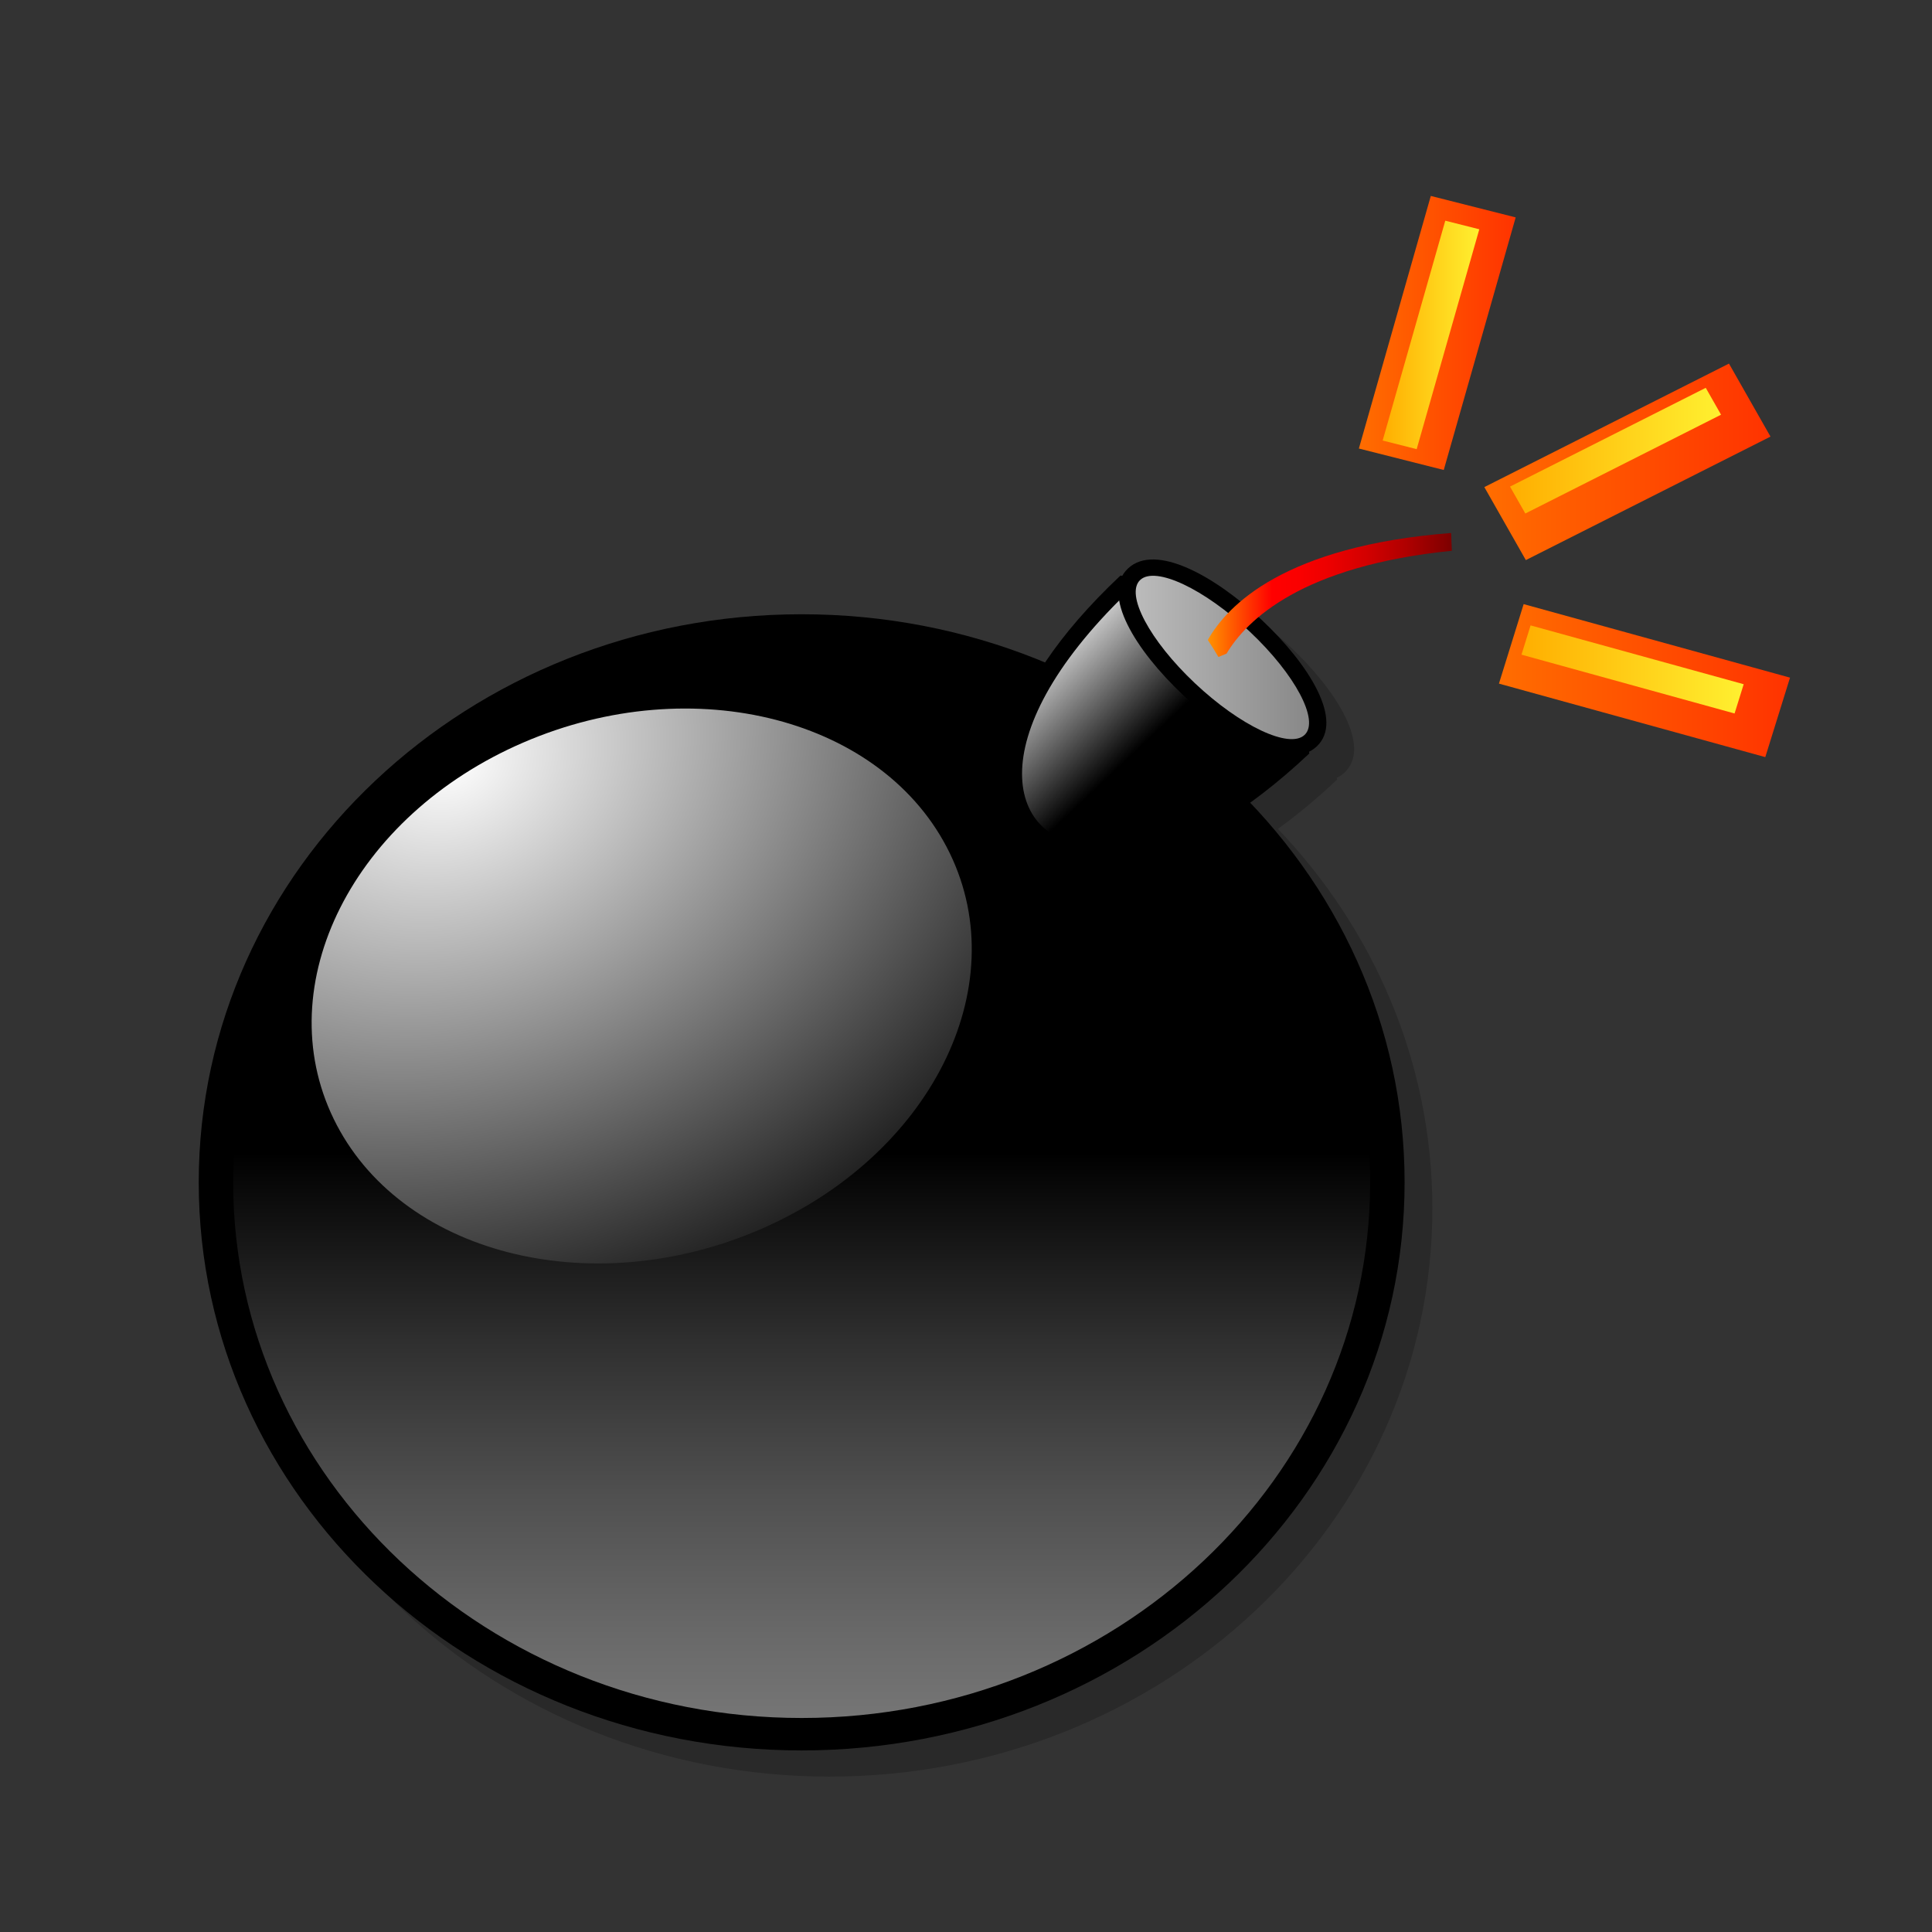 <?xml version="1.0" encoding="UTF-8" standalone="no"?>
<!-- Created with Sodipodi ("http://www.sodipodi.com/") -->

<svg
   xmlns:a="http://ns.adobe.com/AdobeSVGViewerExtensions/3.0/"
   xmlns:dc="http://purl.org/dc/elements/1.1/"
   xmlns:cc="http://creativecommons.org/ns#"
   xmlns:rdf="http://www.w3.org/1999/02/22-rdf-syntax-ns#"
   xmlns:svg="http://www.w3.org/2000/svg"
   xmlns="http://www.w3.org/2000/svg"
   xmlns:xlink="http://www.w3.org/1999/xlink"
   xmlns:sodipodi="http://sodipodi.sourceforge.net/DTD/sodipodi-0.dtd"
   xmlns:inkscape="http://www.inkscape.org/namespaces/inkscape"
   width="48pt"
   height="48pt"
   viewBox="0 0 256 256"
   style="overflow:visible;enable-background:new 0 0 256 256"
   xml:space="preserve"
   id="svg3141"
   sodipodi:version="0.32"
   sodipodi:docname="failure.svg"
   version="1.1"
   inkscape:version="0.47pre4 r22446"><rect x="0" y="0" width="256" height="256" fill="#333333" stroke="none"/>
  <defs
   id="defs3260"><inkscape:perspective
   sodipodi:type="inkscape:persp3d"
   inkscape:vp_x="0 : 30 : 1"
   inkscape:vp_y="0 : 1000 : 0"
   inkscape:vp_z="60 : 30 : 1"
   inkscape:persp3d-origin="30 : 20 : 1"
   id="perspective3188" />
    
    
    
    <linearGradient
   y2="142.85"
   x2="111.788"
   y1="230.285"
   x1="111.788"
   gradientUnits="userSpaceOnUse"
   id="XMLID_3_">
      <stop
   id="stop3166"
   style="stop-color:#FFFFFF"
   offset="0" />
      <stop
   id="stop3167"
   style="stop-color:#FAFAFA"
   offset="0.102" />
      <stop
   id="stop3168"
   style="stop-color:#EBEBEB"
   offset="0.226" />
      <stop
   id="stop3169"
   style="stop-color:#D2D2D2"
   offset="0.361" />
      <stop
   id="stop3170"
   style="stop-color:#B0B0B0"
   offset="0.504" />
      <stop
   id="stop3171"
   style="stop-color:#848484"
   offset="0.653" />
      <stop
   id="stop3172"
   style="stop-color:#4E4E4E"
   offset="0.808" />
      <stop
   id="stop3173"
   style="stop-color:#0F0F0F"
   offset="0.965" />
      <stop
   id="stop3174"
   style="stop-color:#000000"
   offset="1" />
      <a:midPointStop
   id="midPointStop3175"
   style="stop-color:#FFFFFF"
   offset="0" />
      <a:midPointStop
   id="midPointStop3176"
   style="stop-color:#FFFFFF"
   offset="0.667" />
      <a:midPointStop
   id="midPointStop3177"
   style="stop-color:#000000"
   offset="1" />
    </linearGradient>
    
    <radialGradient
   gradientUnits="userSpaceOnUse"
   gradientTransform="matrix(1.358,-0.622,0.522,1.139,-739.917,-885.368)"
   fy="994.024"
   fx="223.238"
   r="45.424"
   cy="994.024"
   cx="223.238"
   id="XMLID_4_">
      <stop
   id="stop3180"
   style="stop-color:#FFFFFF"
   offset="0" />
      <stop
   id="stop3181"
   style="stop-color:#000000"
   offset="1" />
      <a:midPointStop
   id="midPointStop3182"
   style="stop-color:#FFFFFF"
   offset="0" />
      <a:midPointStop
   id="midPointStop3183"
   style="stop-color:#FFFFFF"
   offset="0.5" />
      <a:midPointStop
   id="midPointStop3184"
   style="stop-color:#000000"
   offset="1" />
    </radialGradient>
    
    
    <linearGradient
   y2="105.755"
   x2="141.162"
   y1="96.094"
   x1="131.501"
   gradientUnits="userSpaceOnUse"
   id="XMLID_5_">
      <stop
   id="stop3188"
   style="stop-color:#FFFFFF"
   offset="0" />
      <stop
   id="stop3189"
   style="stop-color:#000000"
   offset="1" />
      <a:midPointStop
   id="midPointStop3190"
   style="stop-color:#FFFFFF"
   offset="0" />
      <a:midPointStop
   id="midPointStop3191"
   style="stop-color:#FFFFFF"
   offset="0.5" />
      <a:midPointStop
   id="midPointStop3192"
   style="stop-color:#000000"
   offset="1" />
    </linearGradient>
    
    
    <linearGradient
   y2="98.641"
   x2="154.453"
   y1="98.641"
   x1="139.912"
   gradientUnits="userSpaceOnUse"
   id="XMLID_6_">
      <stop
   id="stop3196"
   style="stop-color:#BBBBBB"
   offset="0" />
      <stop
   id="stop3197"
   style="stop-color:#888888"
   offset="1" />
      <a:midPointStop
   id="midPointStop3198"
   style="stop-color:#BBBBBB"
   offset="0" />
      <a:midPointStop
   id="midPointStop3199"
   style="stop-color:#BBBBBB"
   offset="0.5" />
      <a:midPointStop
   id="midPointStop3200"
   style="stop-color:#888888"
   offset="1" />
    </linearGradient>
    
    <linearGradient
   y2="93.064"
   x2="166.486"
   y1="93.064"
   x1="145.959"
   gradientUnits="userSpaceOnUse"
   id="XMLID_7_">
      <stop
   id="stop3203"
   style="stop-color:#FF9200"
   offset="0" />
      <stop
   id="stop3204"
   style="stop-color:#FF0000"
   offset="0.264" />
      <stop
   id="stop3205"
   style="stop-color:#FA0000"
   offset="0.375" />
      <stop
   id="stop3206"
   style="stop-color:#EB0000"
   offset="0.509" />
      <stop
   id="stop3207"
   style="stop-color:#D20000"
   offset="0.655" />
      <stop
   id="stop3208"
   style="stop-color:#B00000"
   offset="0.811" />
      <stop
   id="stop3209"
   style="stop-color:#850000"
   offset="0.971" />
      <stop
   id="stop3210"
   style="stop-color:#7C0000"
   offset="1" />
      <a:midPointStop
   id="midPointStop3211"
   style="stop-color:#FF9200"
   offset="0" />
      <a:midPointStop
   id="midPointStop3212"
   style="stop-color:#FF9200"
   offset="0.5" />
      <a:midPointStop
   id="midPointStop3213"
   style="stop-color:#FF0000"
   offset="0.264" />
      <a:midPointStop
   id="midPointStop3214"
   style="stop-color:#FF0000"
   offset="0.667" />
      <a:midPointStop
   id="midPointStop3215"
   style="stop-color:#7C0000"
   offset="1" />
    </linearGradient>
    
    <linearGradient
   y2="69.667"
   x2="171.857"
   y1="69.667"
   x1="158.666"
   gradientUnits="userSpaceOnUse"
   id="XMLID_8_">
      <stop
   id="stop3218"
   style="stop-color:#FF6D00"
   offset="0" />
      <stop
   id="stop3219"
   style="stop-color:#FF3300"
   offset="1" />
      <a:midPointStop
   id="midPointStop3220"
   style="stop-color:#FF6D00"
   offset="0" />
      <a:midPointStop
   id="midPointStop3221"
   style="stop-color:#FF6D00"
   offset="0.5" />
      <a:midPointStop
   id="midPointStop3222"
   style="stop-color:#FF3300"
   offset="1" />
    </linearGradient>
    
    <linearGradient
   y2="69.842"
   x2="168.797"
   y1="69.842"
   x1="160.666"
   gradientUnits="userSpaceOnUse"
   id="XMLID_9_">
      <stop
   id="stop3225"
   style="stop-color:#FFAE00"
   offset="0" />
      <stop
   id="stop3226"
   style="stop-color:#FFF030"
   offset="1" />
      <a:midPointStop
   id="midPointStop3227"
   style="stop-color:#FFAE00"
   offset="0" />
      <a:midPointStop
   id="midPointStop3228"
   style="stop-color:#FFAE00"
   offset="0.5" />
      <a:midPointStop
   id="midPointStop3229"
   style="stop-color:#FFF030"
   offset="1" />
    </linearGradient>
    
    <linearGradient
   y2="81.176"
   x2="193.295"
   y1="81.176"
   x1="169.221"
   gradientUnits="userSpaceOnUse"
   id="XMLID_10_">
      <stop
   id="stop3232"
   style="stop-color:#FF6D00"
   offset="0" />
      <stop
   id="stop3233"
   style="stop-color:#FF3300"
   offset="1" />
      <a:midPointStop
   id="midPointStop3234"
   style="stop-color:#FF6D00"
   offset="0" />
      <a:midPointStop
   id="midPointStop3235"
   style="stop-color:#FF6D00"
   offset="0.5" />
      <a:midPointStop
   id="midPointStop3236"
   style="stop-color:#FF3300"
   offset="1" />
    </linearGradient>
    
    <linearGradient
   y2="80.177"
   x2="189.135"
   y1="80.177"
   x1="171.381"
   gradientUnits="userSpaceOnUse"
   id="XMLID_11_">
      <stop
   id="stop3239"
   style="stop-color:#FFAE00"
   offset="0" />
      <stop
   id="stop3240"
   style="stop-color:#FFF030"
   offset="1" />
      <a:midPointStop
   id="midPointStop3241"
   style="stop-color:#FFAE00"
   offset="0" />
      <a:midPointStop
   id="midPointStop3242"
   style="stop-color:#FFAE00"
   offset="0.5" />
      <a:midPointStop
   id="midPointStop3243"
   style="stop-color:#FFF030"
   offset="1" />
    </linearGradient>
    
    <linearGradient
   y2="100.71"
   x2="194.938"
   y1="100.71"
   x1="170.449"
   gradientUnits="userSpaceOnUse"
   id="XMLID_12_">
      <stop
   id="stop3246"
   style="stop-color:#FF6D00"
   offset="0" />
      <stop
   id="stop3247"
   style="stop-color:#FF3300"
   offset="1" />
      <a:midPointStop
   id="midPointStop3248"
   style="stop-color:#FF6D00"
   offset="0" />
      <a:midPointStop
   id="midPointStop3249"
   style="stop-color:#FF6D00"
   offset="0.5" />
      <a:midPointStop
   id="midPointStop3250"
   style="stop-color:#FF3300"
   offset="1" />
    </linearGradient>
    
    <linearGradient
   y2="99.711"
   x2="191.039"
   y1="99.711"
   x1="172.346"
   gradientUnits="userSpaceOnUse"
   id="XMLID_13_">
      <stop
   id="stop3253"
   style="stop-color:#FFAE00"
   offset="0" />
      <stop
   id="stop3254"
   style="stop-color:#FFF030"
   offset="1" />
      <a:midPointStop
   id="midPointStop3255"
   style="stop-color:#FFAE00"
   offset="0" />
      <a:midPointStop
   id="midPointStop3256"
   style="stop-color:#FFAE00"
   offset="0.5" />
      <a:midPointStop
   id="midPointStop3257"
   style="stop-color:#FFF030"
   offset="1" />
    </linearGradient>
    
  <linearGradient
   inkscape:collect="always"
   xlink:href="#XMLID_13_"
   id="linearGradient3237"
   gradientUnits="userSpaceOnUse"
   x1="172.346"
   y1="99.711"
   x2="191.039"
   y2="99.711" /><linearGradient
   inkscape:collect="always"
   xlink:href="#XMLID_12_"
   id="linearGradient3240"
   gradientUnits="userSpaceOnUse"
   x1="170.449"
   y1="100.71"
   x2="194.938"
   y2="100.71" /><linearGradient
   inkscape:collect="always"
   xlink:href="#XMLID_11_"
   id="linearGradient3243"
   gradientUnits="userSpaceOnUse"
   x1="171.381"
   y1="80.177"
   x2="189.135"
   y2="80.177" /><linearGradient
   inkscape:collect="always"
   xlink:href="#XMLID_10_"
   id="linearGradient3246"
   gradientUnits="userSpaceOnUse"
   x1="169.221"
   y1="81.176"
   x2="193.295"
   y2="81.176" /><linearGradient
   inkscape:collect="always"
   xlink:href="#XMLID_9_"
   id="linearGradient3249"
   gradientUnits="userSpaceOnUse"
   x1="160.666"
   y1="69.842"
   x2="168.797"
   y2="69.842" /><linearGradient
   inkscape:collect="always"
   xlink:href="#XMLID_8_"
   id="linearGradient3252"
   gradientUnits="userSpaceOnUse"
   x1="158.666"
   y1="69.667"
   x2="171.857"
   y2="69.667" /><linearGradient
   inkscape:collect="always"
   xlink:href="#XMLID_7_"
   id="linearGradient3255"
   gradientUnits="userSpaceOnUse"
   x1="145.959"
   y1="93.064"
   x2="166.486"
   y2="93.064" /><linearGradient
   inkscape:collect="always"
   xlink:href="#XMLID_6_"
   id="linearGradient3258"
   gradientUnits="userSpaceOnUse"
   x1="139.912"
   y1="98.641"
   x2="154.453"
   y2="98.641" /><linearGradient
   inkscape:collect="always"
   xlink:href="#XMLID_5_"
   id="linearGradient3262"
   gradientUnits="userSpaceOnUse"
   x1="131.501"
   y1="96.094"
   x2="141.162"
   y2="105.755" /><radialGradient
   inkscape:collect="always"
   xlink:href="#XMLID_4_"
   id="radialGradient3266"
   gradientUnits="userSpaceOnUse"
   gradientTransform="matrix(1.358,-0.622,0.522,1.139,-739.917,-885.368)"
   cx="223.238"
   cy="994.024"
   fx="223.238"
   fy="994.024"
   r="45.424" /><linearGradient
   inkscape:collect="always"
   xlink:href="#XMLID_3_"
   id="linearGradient3269"
   gradientUnits="userSpaceOnUse"
   x1="111.788"
   y1="230.285"
   x2="111.788"
   y2="142.85" /><linearGradient
   inkscape:collect="always"
   xlink:href="#XMLID_3_"
   id="linearGradient3325"
   gradientUnits="userSpaceOnUse"
   x1="111.788"
   y1="230.285"
   x2="111.788"
   y2="142.85" /><radialGradient
   inkscape:collect="always"
   xlink:href="#XMLID_4_"
   id="radialGradient3327"
   gradientUnits="userSpaceOnUse"
   gradientTransform="matrix(1.358,-0.622,0.522,1.139,-739.917,-885.368)"
   cx="223.238"
   cy="994.024"
   fx="223.238"
   fy="994.024"
   r="45.424" /><linearGradient
   inkscape:collect="always"
   xlink:href="#XMLID_5_"
   id="linearGradient3329"
   gradientUnits="userSpaceOnUse"
   x1="131.501"
   y1="96.094"
   x2="141.162"
   y2="105.755" /><linearGradient
   inkscape:collect="always"
   xlink:href="#XMLID_6_"
   id="linearGradient3331"
   gradientUnits="userSpaceOnUse"
   x1="139.912"
   y1="98.641"
   x2="154.453"
   y2="98.641" /><linearGradient
   inkscape:collect="always"
   xlink:href="#XMLID_7_"
   id="linearGradient3333"
   gradientUnits="userSpaceOnUse"
   x1="145.959"
   y1="93.064"
   x2="166.486"
   y2="93.064" /><linearGradient
   inkscape:collect="always"
   xlink:href="#XMLID_8_"
   id="linearGradient3335"
   gradientUnits="userSpaceOnUse"
   x1="158.666"
   y1="69.667"
   x2="171.857"
   y2="69.667" /><linearGradient
   inkscape:collect="always"
   xlink:href="#XMLID_9_"
   id="linearGradient3337"
   gradientUnits="userSpaceOnUse"
   x1="160.666"
   y1="69.842"
   x2="168.797"
   y2="69.842" /><linearGradient
   inkscape:collect="always"
   xlink:href="#XMLID_10_"
   id="linearGradient3339"
   gradientUnits="userSpaceOnUse"
   x1="169.221"
   y1="81.176"
   x2="193.295"
   y2="81.176" /><linearGradient
   inkscape:collect="always"
   xlink:href="#XMLID_11_"
   id="linearGradient3341"
   gradientUnits="userSpaceOnUse"
   x1="171.381"
   y1="80.177"
   x2="189.135"
   y2="80.177" /><linearGradient
   inkscape:collect="always"
   xlink:href="#XMLID_12_"
   id="linearGradient3343"
   gradientUnits="userSpaceOnUse"
   x1="170.449"
   y1="100.71"
   x2="194.938"
   y2="100.71" /><linearGradient
   inkscape:collect="always"
   xlink:href="#XMLID_13_"
   id="linearGradient3345"
   gradientUnits="userSpaceOnUse"
   x1="172.346"
   y1="99.711"
   x2="191.039"
   y2="99.711" /></defs>
  <sodipodi:namedview
   id="base"
   showgrid="false"
   inkscape:zoom="3.9333333"
   inkscape:cx="30"
   inkscape:cy="30"
   inkscape:window-width="961"
   inkscape:window-height="626"
   inkscape:window-x="0"
   inkscape:window-y="51"
   inkscape:window-maximized="0"
   inkscape:current-layer="svg3141" />
  <g
   id="g3308"
   transform="matrix(1.575,0,0,1.484,-69.841,-59.267)"><path
     style="opacity:0.2;stroke:none"
     d="m 151.852,113.946 c 1.604,-1.227 3.266,-2.684 4.979,-4.396 -0.008,-0.059 -0.014,-0.113 -0.021,-0.17 0.232,-0.121 0.455,-0.266 0.65,-0.463 2.303,-2.301 -0.656,-7.32 -4.611,-11.273 -3.951,-3.951 -8.973,-6.91 -11.271,-4.611 -0.199,0.199 -0.344,0.424 -0.467,0.66 -0.057,-0.01 -0.109,-0.02 -0.166,-0.029 -2.732,2.732 -4.816,5.338 -6.346,7.771 -6.264,-2.768 -13.187,-4.316 -20.474,-4.316 -28.014,0 -50.726,22.713 -50.726,50.725 0,28.018 22.712,50.725 50.726,50.725 28.015,0 50.724,-22.707 50.724,-50.725 -10e-4,-13.032 -4.919,-24.913 -12.997,-33.898 z"
     id="path3163" /><path
     style="stroke:none"
     d="m 61.063,145.507 c 0,28.018 22.711,50.725 50.725,50.725 28.015,0 50.724,-22.707 50.724,-50.725 0,-28.012 -22.709,-50.723 -50.724,-50.723 -28.014,0 -50.725,22.711 -50.725,50.723 z"
     id="path3164" /><path
     style="opacity:0.6;fill:url(#linearGradient3325);stroke:none"
     d="m 63.961,145.507 c 0,26.373 21.457,47.828 47.826,47.828 26.373,0 47.826,-21.455 47.826,-47.828 0,-26.371 -21.453,-47.824 -47.826,-47.824 -26.369,0 -47.826,21.453 -47.826,47.824 z"
     id="path3178" /><path
     style="fill:url(#radialGradient3327);stroke:none"
     d="m 72.417,139.845 c 5.498,12.01 21.556,16.426 35.869,9.871 14.314,-6.555 21.457,-21.602 15.958,-33.607 -5.501,-12.006 -21.558,-16.43 -35.872,-9.873 -14.313,6.554 -21.456,21.601 -15.955,33.609 z"
     id="path3185" /><path
     style="stroke:none"
     d="m 138.609,91.327 c -10.72,10.721 -11.527,19.508 -7.574,23.461 3.951,3.951 12.74,3.146 23.459,-7.572 -1.099,-9.352 -2.344,-13.543 -15.885,-15.889 z"
     id="path3186" /><path
     style="fill:url(#linearGradient3329);stroke:none"
     d="m 130.328,109.021 c 0,2.031 0.631,3.646 1.732,4.742 3.273,3.275 11.178,2.385 20.902,-7.094 -1.035,-8.391 -2.371,-11.637 -13.852,-13.756 -6.268,6.443 -8.782,12.09 -8.782,16.108 z"
     id="path3193" /><path
     style="stroke:none"
     d="m 139.24,90.698 c -2.299,2.299 0.66,7.318 4.613,11.273 3.951,3.953 8.973,6.912 11.27,4.611 2.305,-2.303 -0.656,-7.32 -4.611,-11.273 -3.951,-3.951 -8.971,-6.912 -11.272,-4.611 z"
     id="path3194" /><path
     style="fill:url(#linearGradient3331);stroke:none"
     d="m 140.266,91.724 c -1.273,1.271 0.793,5.402 4.611,9.223 3.82,3.82 7.949,5.885 9.221,4.611 1.275,-1.275 -0.787,-5.402 -4.611,-9.223 -3.819,-3.818 -7.946,-5.885 -9.221,-4.611 z"
     id="path3201" /><path
     style="fill:url(#linearGradient3333);stroke:none"
     d="m 166.486,89.116 c -0.025,-0.523 -0.045,-1.057 -0.061,-1.588 -13.977,1.152 -18.816,6.443 -20.467,9.551 0.311,0.494 0.604,1.004 0.893,1.521 l 0.682,-0.303 c 1.699,-3.023 6.371,-7.837 18.953,-9.181 z"
     id="path3216" /><path
     style="fill:url(#linearGradient3335);stroke:none"
     d="m 164.717,57.433 7.141,1.916 -6.051,22.553 -7.141,-1.916 6.051,-22.553 z"
     id="path3223" /><path
     style="fill:url(#linearGradient3337);stroke:none"
     d="m 160.666,79.272 c 1.237,0.332 1.626,0.438 2.862,0.77 0.95,-3.534 4.32,-16.098 5.269,-19.632 -1.236,-0.332 -1.626,-0.436 -2.862,-0.767 -0.949,3.532 -4.321,16.098 -5.269,19.629 z"
     id="path3230" /><path
     style="fill:url(#linearGradient3339);stroke:none"
     d="m 189.803,72.403 3.492,6.518 -20.582,11.027 -3.492,-6.518 20.582,-11.027 z"
     id="path3237" /><path
     style="fill:url(#linearGradient3341);stroke:none"
     d="m 171.381,83.386 c 0.557,1.039 0.73,1.365 1.287,2.402 2.963,-1.588 13.502,-7.234 16.467,-8.822 -0.557,-1.037 -0.73,-1.363 -1.287,-2.4 -2.965,1.587 -13.502,7.232 -16.467,8.82 z"
     id="path3244" /><path
     style="fill:url(#linearGradient3343);stroke:none"
     d="m 194.938,100.444 -2.08,7.096 -22.408,-6.563 2.078,-7.098 22.41,6.565 z"
     id="path3251" /><path
     style="fill:url(#linearGradient3345);stroke:none"
     d="m 172.346,98.392 c 3.229,0.945 14.701,4.307 17.928,5.252 0.332,-1.131 0.436,-1.484 0.766,-2.613 -3.227,-0.947 -14.699,-4.307 -17.928,-5.252 -0.331,1.128 -0.434,1.484 -0.766,2.613 z"
     id="path3258" /></g>
</svg>
